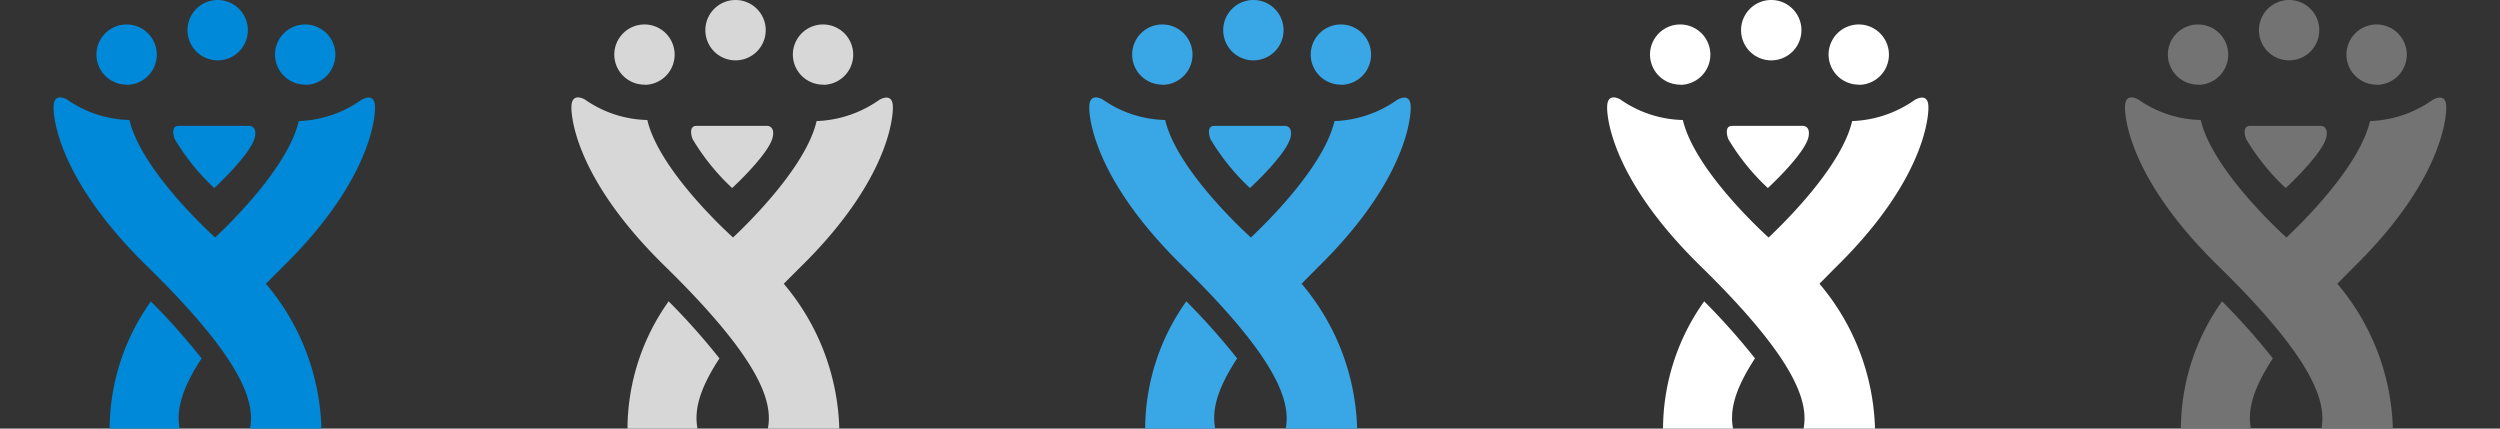 <svg xmlns="http://www.w3.org/2000/svg" width="140" height="24" viewBox="0 0 140 24"><rect x="0" y="0" width="140" height="24" fill="#333333" stroke="none"/><defs><style>.cls-1{fill:#0089d9;}.cls-2{fill:#d7d7d7;}.cls-3{fill:#39a6e6;}.cls-4{fill:#fff;}.cls-5{fill:#737373;}</style></defs><title>24</title><g id="Jira"><g id="Normal"><path class="cls-1" d="M15.78,15C21.18,9.73,21,6,21,6c0-.89-.77-.4-.77-.4a6.47,6.47,0,0,1-3.5,1.18c-.59,2.56-3.85,5.74-4.68,6.52-.54-.49-4.16-3.86-4.8-6.58a6.32,6.32,0,0,1-3.5-1.15S3,5.12,3,6c0,0-.17,3.62,5.22,8.89S14.29,22.52,14,24h4a13.08,13.08,0,0,0-3.11-8.11ZM8.45,16.88A12.35,12.35,0,0,0,6.14,24h3.92c-.17-.91,0-2.06,1.23-3.93A37.47,37.47,0,0,0,8.45,16.88ZM12,10.53s2.1-1.93,2.28-2.88c.12-.67-.38-.6-.38-.6H10c-.5,0-.22.73-.22.73A12.41,12.41,0,0,0,12,10.53Zm5.1-5.78a1.69,1.69,0,1,0-1.7-1.69A1.69,1.69,0,0,0,17.13,4.74Zm-10,0a1.69,1.69,0,1,0-1.7-1.69A1.69,1.69,0,0,0,7.12,4.74Zm5.1-1.37a1.69,1.69,0,1,0-1.7-1.69A1.69,1.69,0,0,0,12.22,3.38Z"/></g><g id="Normal-2" data-name="Normal"><path class="cls-2" d="M44.78,15C50.18,9.73,50,6,50,6c0-.89-.77-.4-.77-.4a6.47,6.47,0,0,1-3.5,1.18c-.59,2.56-3.85,5.74-4.68,6.52-.54-.49-4.16-3.86-4.8-6.58a6.32,6.32,0,0,1-3.5-1.15S32,5.12,32,6c0,0-.17,3.62,5.22,8.89S43.29,22.52,43,24h4a13.08,13.08,0,0,0-3.11-8.11Zm-7.34,1.88A12.35,12.35,0,0,0,35.14,24h3.92c-.17-.91,0-2.06,1.23-3.93A37.47,37.47,0,0,0,37.45,16.88ZM41,10.53s2.1-1.93,2.28-2.88c.12-.67-.38-.6-.38-.6H39c-.5,0-.22.73-.22.73A12.41,12.41,0,0,0,41,10.53Zm5.1-5.78a1.69,1.69,0,1,0-1.7-1.69A1.69,1.69,0,0,0,46.13,4.74Zm-10,0a1.69,1.69,0,1,0-1.7-1.69A1.69,1.69,0,0,0,36.12,4.74Zm5.1-1.37a1.69,1.69,0,1,0-1.7-1.69A1.69,1.69,0,0,0,41.22,3.38Z"/></g><g id="Normal-3" data-name="Normal"><path class="cls-3" d="M73.77,15C79.17,9.73,79,6,79,6c0-.89-.77-.4-.77-.4a6.47,6.47,0,0,1-3.5,1.18c-.59,2.56-3.85,5.74-4.68,6.52-.54-.49-4.16-3.86-4.8-6.58a6.32,6.32,0,0,1-3.5-1.15S61,5.12,61,6c0,0-.17,3.62,5.22,8.89S72.28,22.52,72,24h4a13.08,13.08,0,0,0-3.11-8.11Zm-7.34,1.88A12.35,12.35,0,0,0,64.13,24h3.92c-.17-.91,0-2.06,1.23-3.93A37.47,37.47,0,0,0,66.44,16.88ZM70,10.53s2.1-1.93,2.28-2.88c.12-.67-.38-.6-.38-.6H68c-.5,0-.22.73-.22.73A12.41,12.41,0,0,0,70,10.53Zm5.1-5.78a1.69,1.69,0,1,0-1.7-1.69A1.69,1.69,0,0,0,75.12,4.74Zm-10,0a1.69,1.69,0,1,0-1.7-1.69A1.69,1.69,0,0,0,65.11,4.74Zm5.1-1.37a1.69,1.69,0,1,0-1.7-1.69A1.69,1.69,0,0,0,70.21,3.38Z"/></g><g id="Normal-4" data-name="Normal"><path class="cls-4" d="M102.77,15c5.4-5.27,5.22-9,5.22-9,0-.89-.77-.4-.77-.4a6.47,6.47,0,0,1-3.5,1.18c-.59,2.56-3.85,5.74-4.68,6.52-.54-.49-4.16-3.86-4.8-6.58a6.32,6.32,0,0,1-3.5-1.15S90,5.12,90,6c0,0-.17,3.62,5.22,8.89S101.28,22.52,101,24h4a13.08,13.08,0,0,0-3.11-8.11Zm-7.34,1.88A12.35,12.35,0,0,0,93.13,24h3.92c-.17-.91,0-2.06,1.23-3.93A37.47,37.47,0,0,0,95.44,16.88ZM99,10.53s2.1-1.93,2.28-2.88c.12-.67-.38-.6-.38-.6H97c-.5,0-.22.73-.22.73A12.41,12.41,0,0,0,99,10.53Zm5.1-5.78a1.69,1.69,0,1,0-1.7-1.69A1.69,1.69,0,0,0,104.12,4.74Zm-10,0a1.69,1.69,0,1,0-1.7-1.69A1.69,1.69,0,0,0,94.11,4.74Zm5.1-1.37a1.69,1.69,0,1,0-1.7-1.69A1.69,1.69,0,0,0,99.21,3.38Z"/></g><g id="Normal-5" data-name="Normal"><path class="cls-5" d="M131.77,15c5.4-5.27,5.22-9,5.22-9,0-.89-.77-.4-.77-.4a6.47,6.47,0,0,1-3.5,1.18c-.59,2.56-3.85,5.74-4.68,6.52-.54-.49-4.16-3.86-4.8-6.58a6.32,6.32,0,0,1-3.5-1.15S119,5.12,119,6c0,0-.17,3.62,5.22,8.89S130.28,22.52,130,24h4a13.08,13.08,0,0,0-3.11-8.11Zm-7.34,1.88a12.35,12.35,0,0,0-2.3,7.12h3.92c-.17-.91,0-2.06,1.23-3.93A37.47,37.47,0,0,0,124.44,16.88ZM128,10.53s2.1-1.93,2.28-2.88c.12-.67-.38-.6-.38-.6H126c-.5,0-.22.73-.22.73A12.41,12.41,0,0,0,128,10.53Zm5.1-5.78a1.69,1.69,0,1,0-1.7-1.69A1.69,1.69,0,0,0,133.12,4.74Zm-10,0a1.69,1.69,0,1,0-1.7-1.69A1.69,1.69,0,0,0,123.11,4.74Zm5.1-1.37a1.69,1.69,0,1,0-1.7-1.69A1.69,1.69,0,0,0,128.21,3.38Z"/></g></g></svg>